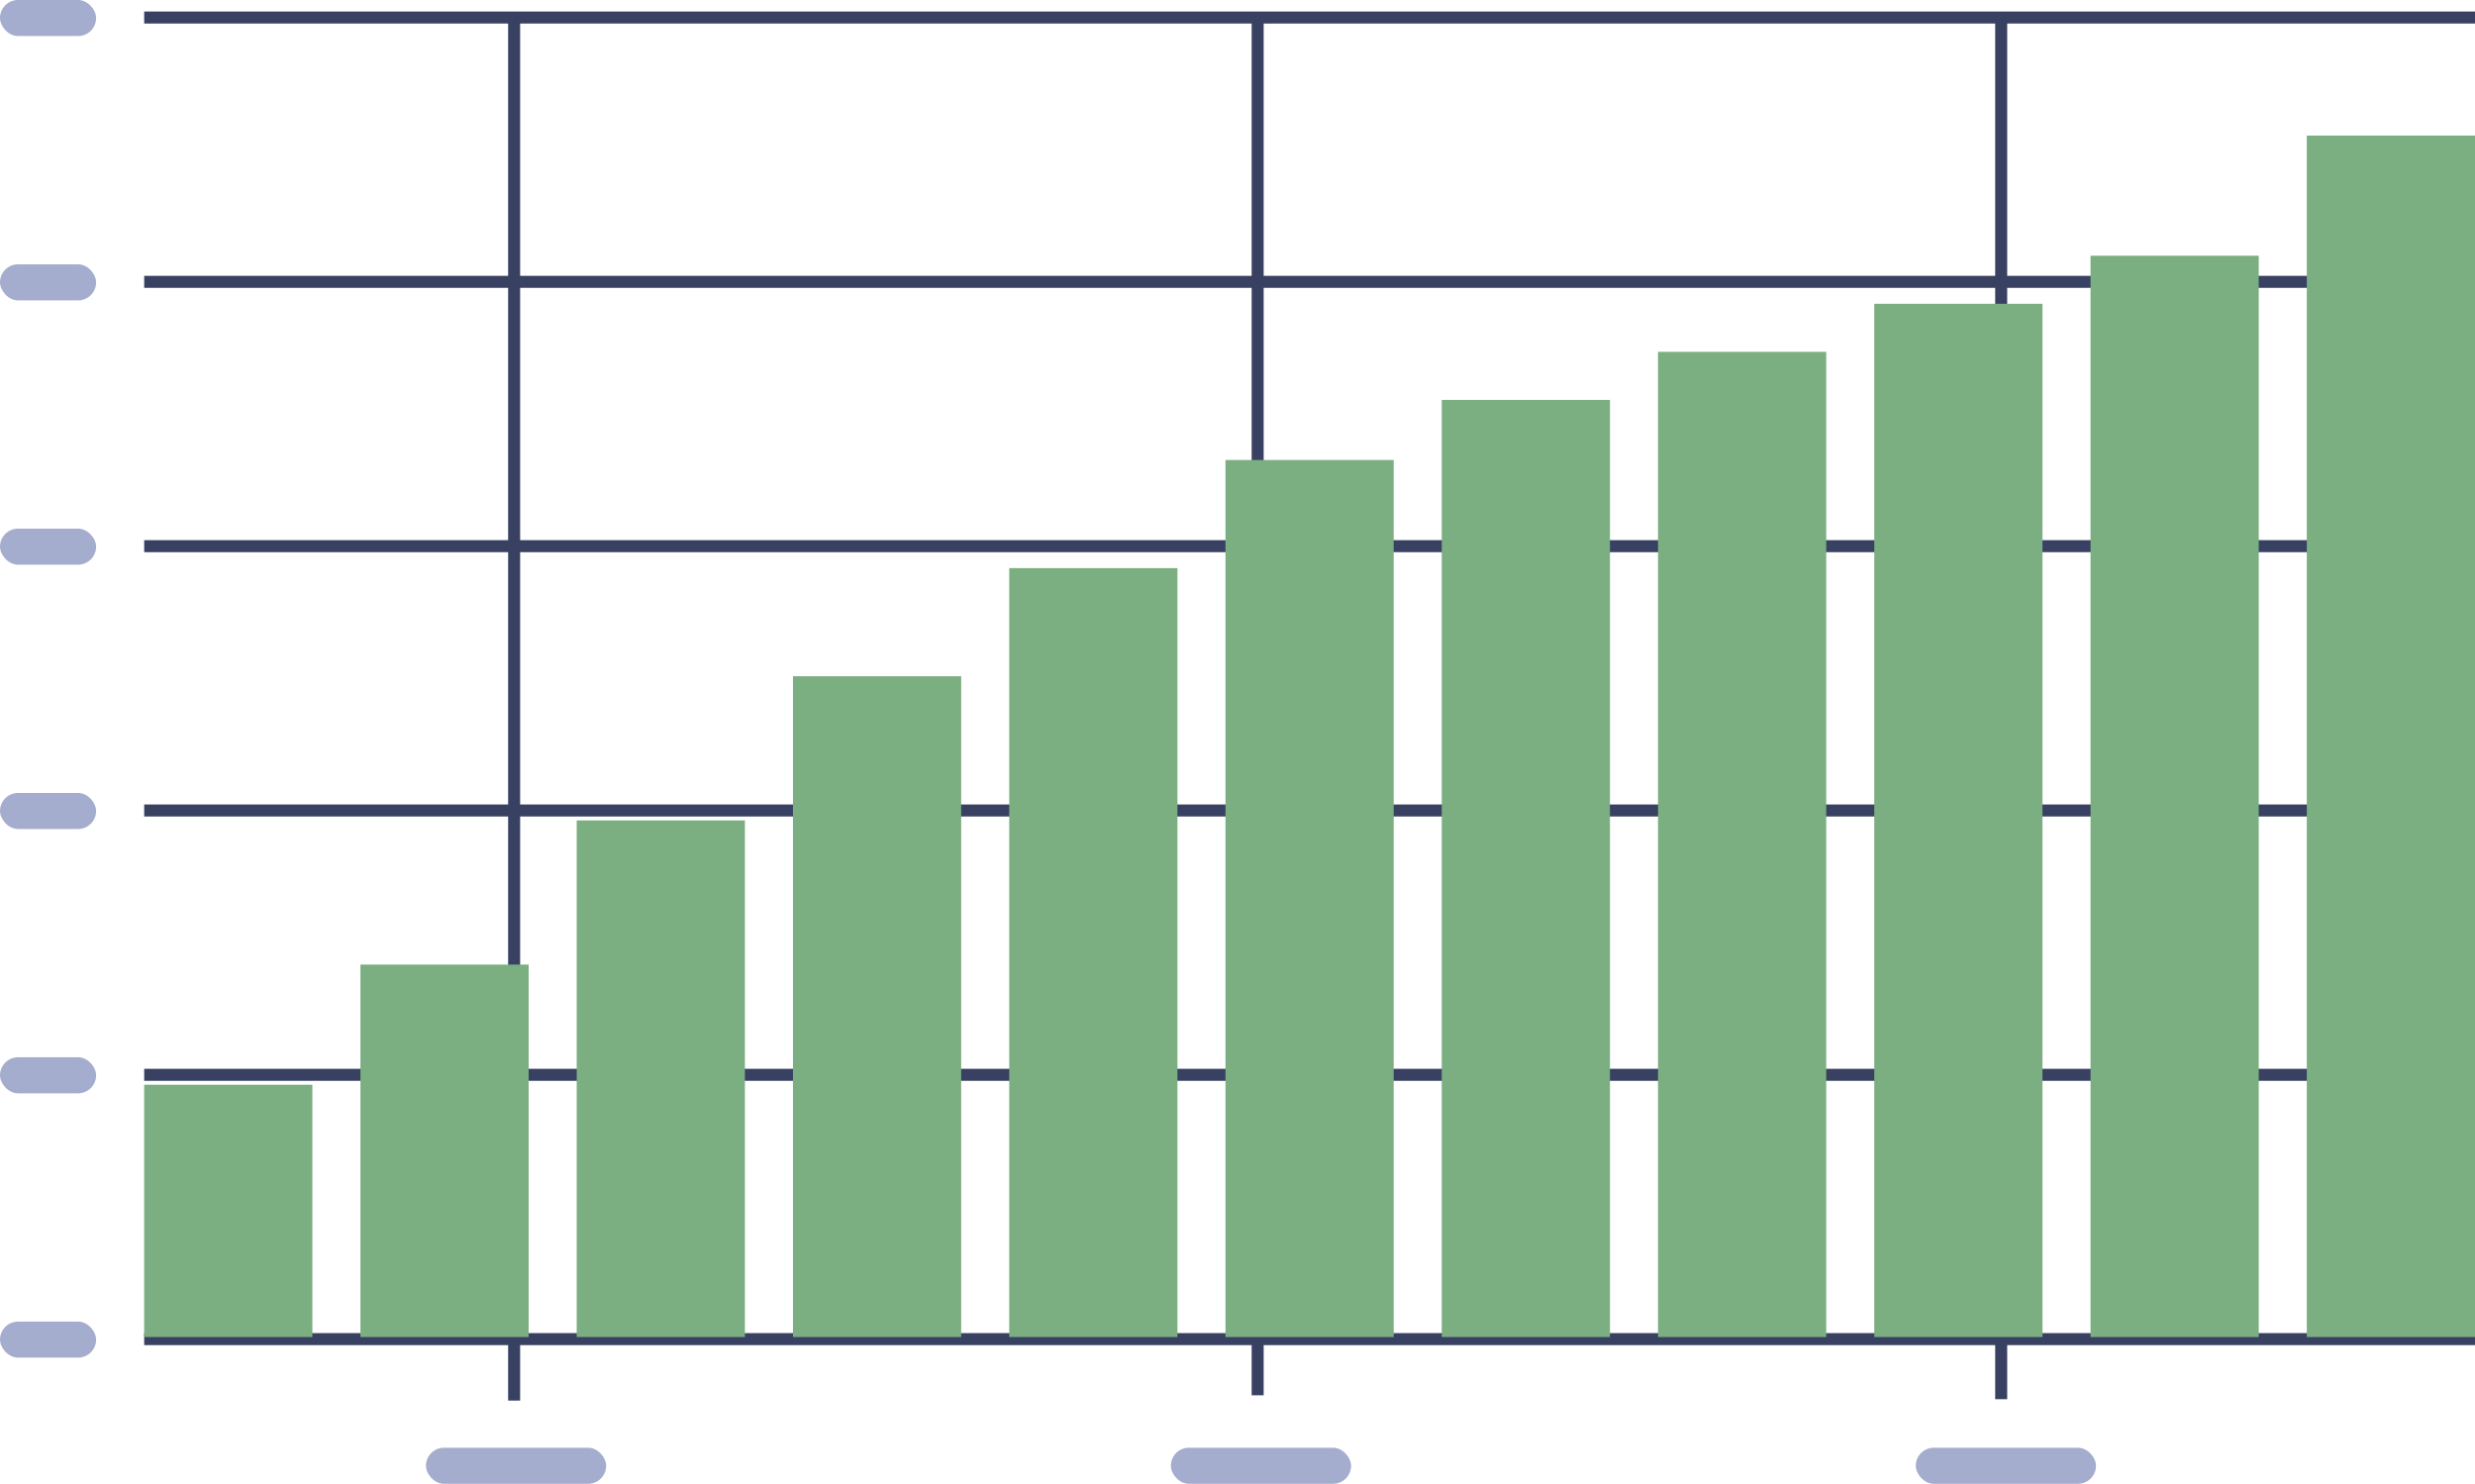 <svg xmlns="http://www.w3.org/2000/svg" width="206" height="123.5" viewBox="0 0 206 123.5">
  <g id="graph" transform="translate(0 1.344)">
    <g id="x-y-lines" transform="translate(12 15.115)">
      <line id="l" y2="114.674" transform="translate(92.678 -15)" fill="none" stroke="#384161" stroke-width="1"/>
      <line id="l-2" data-name="l" x2="194" transform="translate(0 29)" fill="none" stroke="#384161" stroke-width="1"/>
      <line id="l-3" data-name="l" y2="114.674" transform="translate(154.563 -14.674)" fill="none" stroke="#384161" stroke-width="1"/>
      <line id="l-4" data-name="l" y2="114.789" transform="translate(30.793 -14.674)" fill="none" stroke="#384161" stroke-width="1"/>
      <line id="l-5" data-name="l" x2="194" transform="translate(0 7)" fill="none" stroke="#384161" stroke-width="1"/>
      <line id="l-6" data-name="l" x2="194" transform="translate(0 51)" fill="none" stroke="#384161" stroke-width="1"/>
      <line id="l-7" data-name="l" x2="194" transform="translate(0 73)" fill="none" stroke="#384161" stroke-width="1"/>
      <line id="l-8" data-name="l" x2="194" transform="translate(0 95)" fill="none" stroke="#384161" stroke-width="1"/>
      <line id="l-9" data-name="l" x2="194" transform="translate(0 -15)" fill="none" stroke="#384161" stroke-width="1"/>
    </g>
    <g id="ticks" transform="translate(0 20.656)">
      <rect id="tick" width="8" height="3" rx="1.5" transform="translate(0 66)" fill="#a4adcd"/>
      <rect id="tick-2" data-name="tick" width="8" height="3" rx="1.5" transform="translate(0 44)" fill="#a4adcd"/>
      <rect id="tick-3" data-name="tick" width="8" height="3" rx="1.5" transform="translate(0 22)" fill="#a4adcd"/>
      <rect id="tick-4" data-name="tick" width="15" height="3" rx="1.5" transform="translate(35.453 98.5)" fill="#a4adcd"/>
      <rect id="tick-5" data-name="tick" width="8" height="3" rx="1.5" transform="translate(0 88)" fill="#a4adcd"/>
      <rect id="tick-6" data-name="tick" width="8" height="3" rx="1.5" fill="#a4adcd"/>
      <rect id="tick-7" data-name="tick" width="8" height="3" rx="1.5" transform="translate(0 -22)" fill="#a4adcd"/>
      <rect id="tick-8" data-name="tick" width="15" height="3" rx="1.5" transform="translate(97.453 98.5)" fill="#a4adcd"/>
      <rect id="tick-9" data-name="tick" width="15" height="3" rx="1.5" transform="translate(159.453 98.5)" fill="#a4adcd"/>
    </g>
    <g id="bars">
      <rect id="bar" width="14" height="21" transform="translate(12 88.941)" fill="#7bae80"/>
      <rect id="bar-2" data-name="bar" width="14" height="31" transform="translate(30 78.941)" fill="#7bae80"/>
      <rect id="bar-3" data-name="bar" width="14" height="43" transform="translate(48 66.941)" fill="#7bae80"/>
      <rect id="bar-4" data-name="bar" width="14" height="55" transform="translate(66 54.941)" fill="#7bae80"/>
      <rect id="bar-5" data-name="bar" width="14" height="64" transform="translate(84 45.941)" fill="#7bae80"/>
      <rect id="bar-6" data-name="bar" width="14" height="73" transform="translate(102 36.941)" fill="#7bae80"/>
      <rect id="bar-7" data-name="bar" width="14" height="78" transform="translate(120 31.941)" fill="#7bae80"/>
      <rect id="bar-8" data-name="bar" width="14" height="82" transform="translate(138 27.941)" fill="#7bae80"/>
      <rect id="bar-9" data-name="bar" width="14" height="86" transform="translate(156 23.941)" fill="#7bae80"/>
      <rect id="bar-10" data-name="bar" width="14" height="90" transform="translate(174 19.941)" fill="#7bae80"/>
      <rect id="bar-11" data-name="bar" width="14" height="100" transform="translate(192 9.941)" fill="#7bae80"/>
    </g>
  </g>
</svg>
